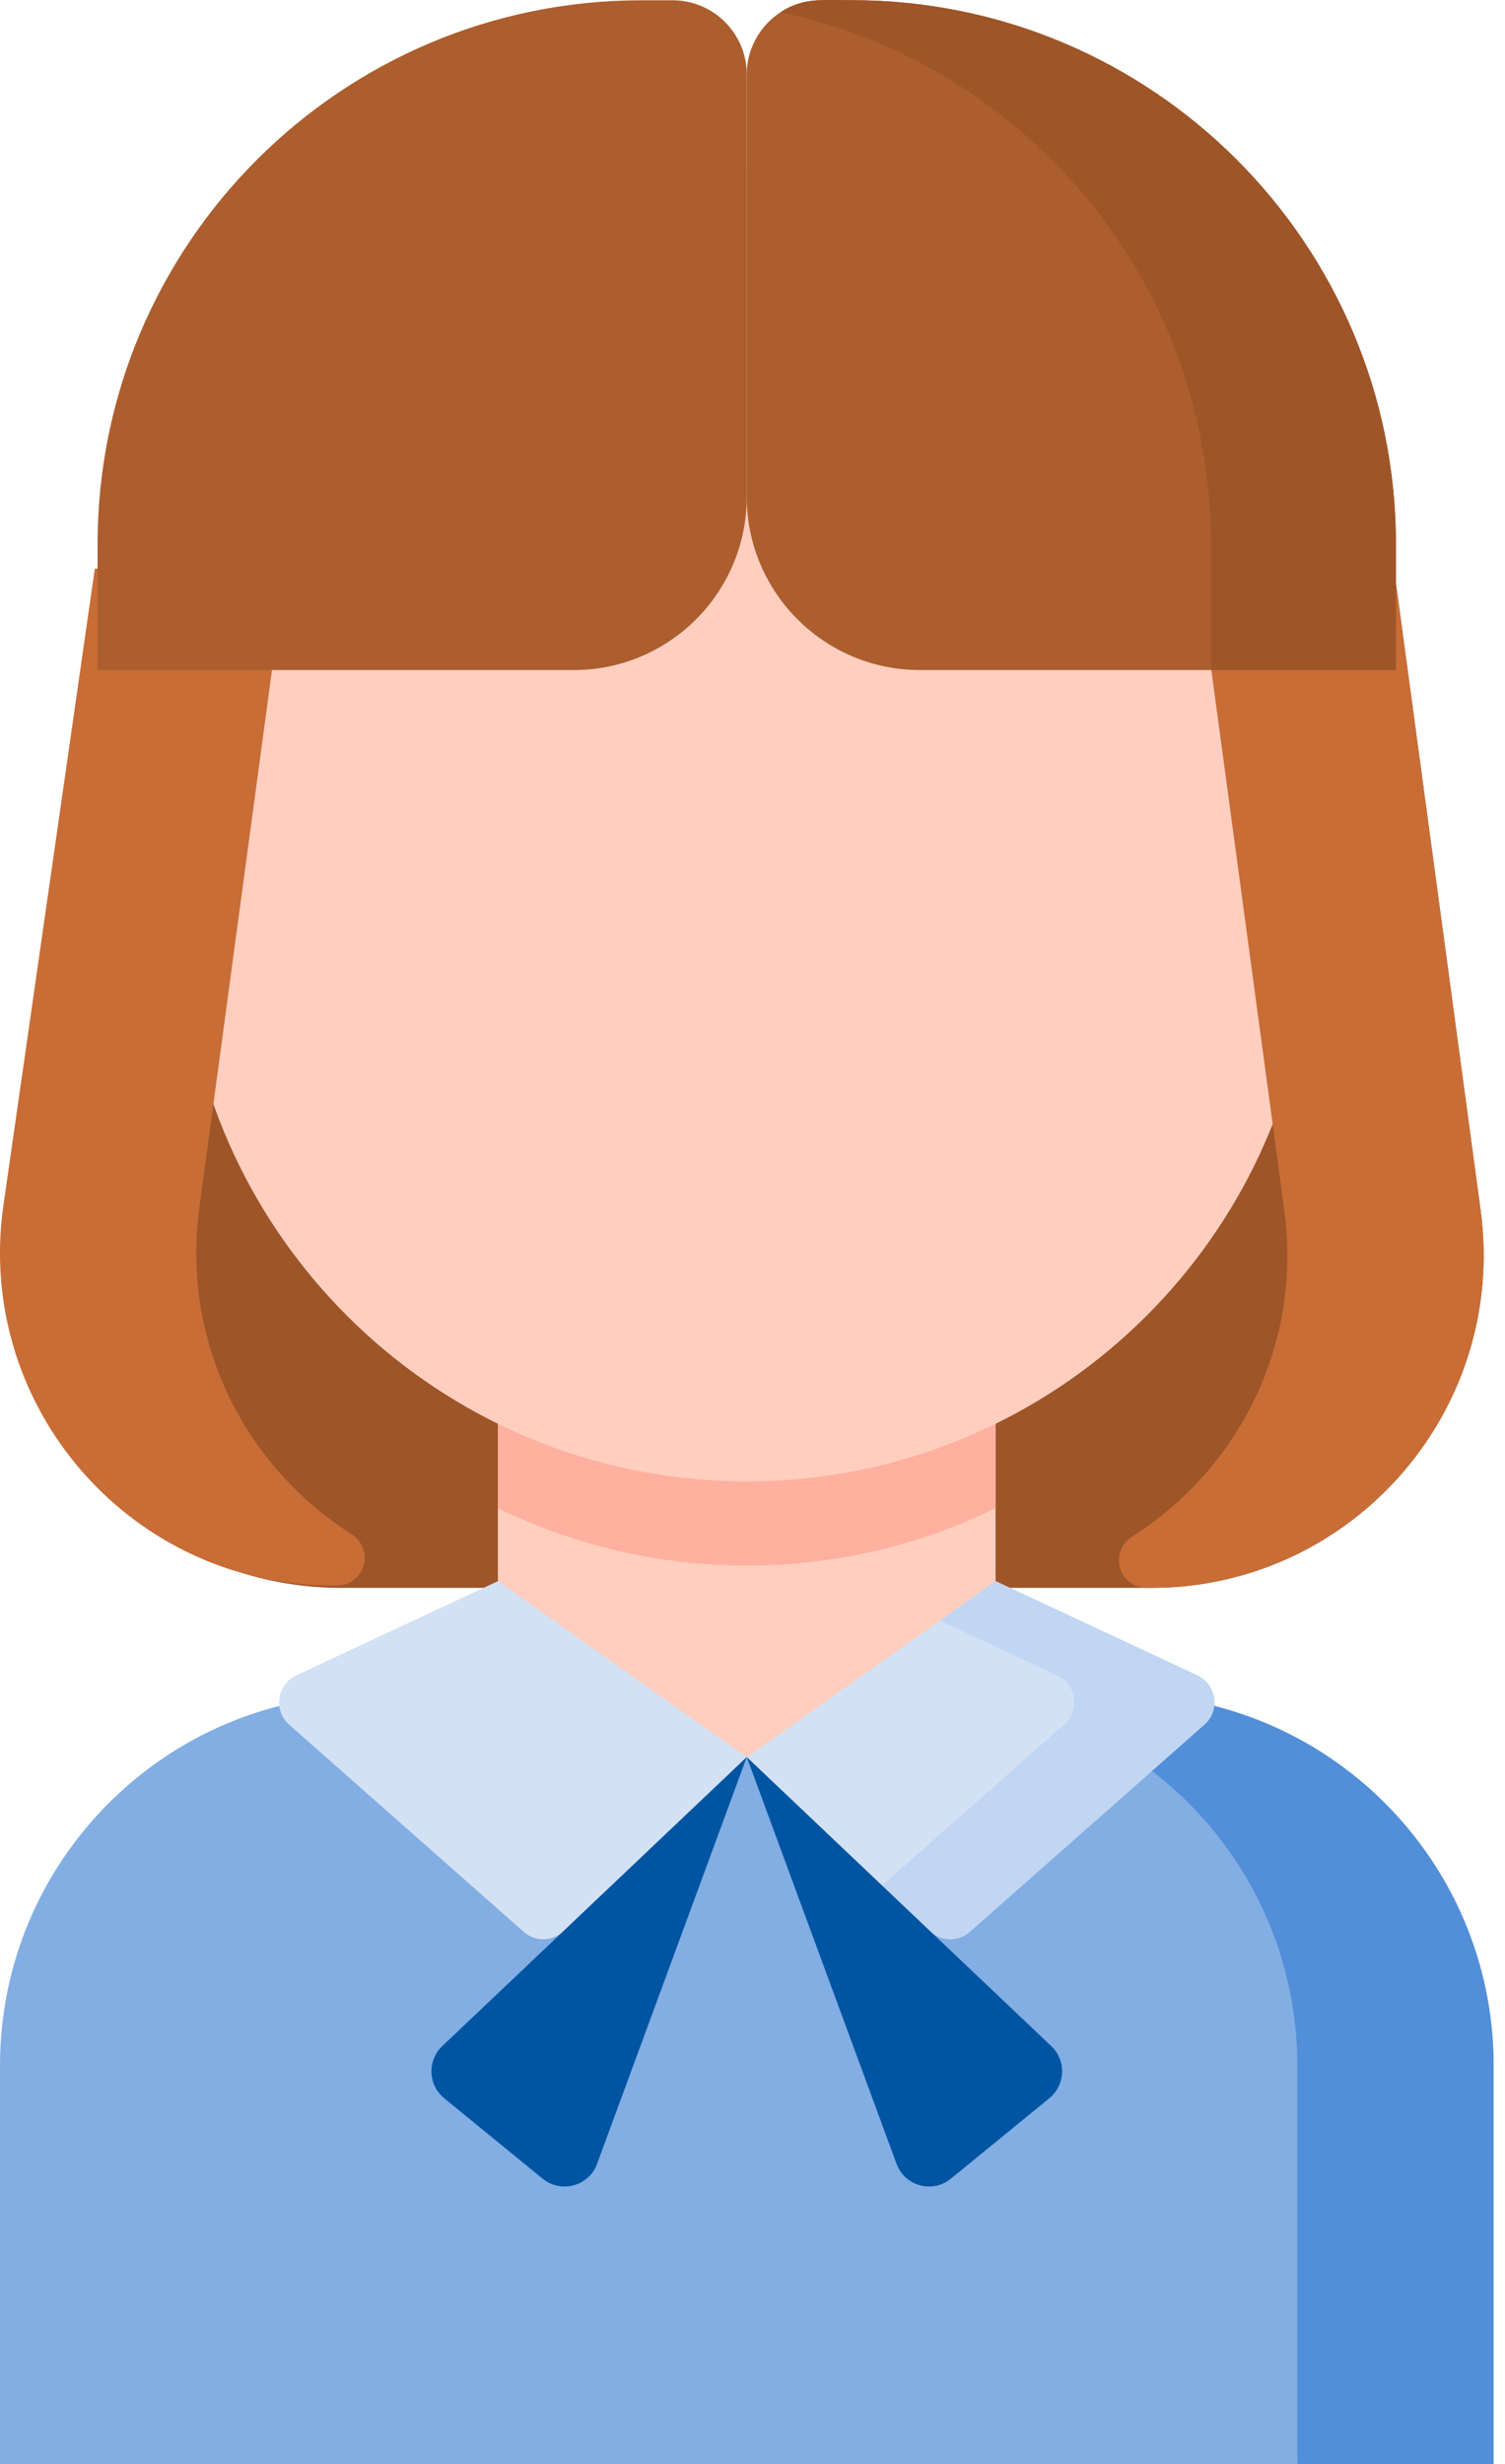 <svg width="11" height="18" viewBox="0 0 11 18" fill="none" xmlns="http://www.w3.org/2000/svg">
<path d="M10.916 18H0V15.09C0 13.593 1.214 12.379 2.711 12.379H8.205C9.703 12.379 10.916 13.593 10.916 15.09V18H10.916Z" fill="#82AEE3"/>
<path d="M10.191 4.172H0.714L0.083 8.843C-0.114 10.302 1.021 11.6 2.493 11.6H8.412C9.884 11.6 11.018 10.302 10.822 8.843L10.191 4.172Z" fill="#9E5528"/>
<path d="M3.639 9.928V12.837H7.277C7.277 12.435 7.277 10.337 7.277 9.928H3.639Z" fill="#FFCEBF"/>
<path d="M3.639 11.017C4.188 11.286 4.805 11.437 5.458 11.437C6.111 11.437 6.728 11.286 7.277 11.017C7.277 10.528 7.277 10.092 7.277 9.928H3.639V11.017Z" fill="#FFB09E"/>
<path d="M9.593 4.737C9.579 4.737 9.564 4.738 9.55 4.739C9.261 2.737 7.54 1.199 5.458 1.199C3.377 1.199 1.655 2.737 1.367 4.739C1.352 4.738 1.338 4.737 1.324 4.737C0.621 4.737 1.385 5.527 1.385 6.23C1.385 6.933 0.621 7.283 1.324 7.283C1.338 7.283 1.352 7.283 1.367 7.282C1.655 9.284 3.377 10.822 5.458 10.822C7.54 10.822 9.261 9.284 9.55 7.282C9.564 7.283 9.579 7.283 9.593 7.283L9.593 4.737Z" fill="#FFCEBF"/>
<path d="M8.206 12.379H6.771C8.269 12.379 9.482 13.593 9.482 15.09V18H10.917V15.09C10.917 13.593 9.703 12.379 8.206 12.379Z" fill="#528FD8"/>
<path d="M3.639 11.551L5.458 12.838L4.12 14.107C4.039 14.184 3.912 14.187 3.827 14.112L2.113 12.599C1.996 12.495 2.024 12.306 2.165 12.239L3.639 11.551Z" fill="#D3E1F5"/>
<path d="M7.277 11.551L5.458 12.838L6.796 14.107C6.878 14.184 7.005 14.187 7.089 14.112L8.803 12.599C8.92 12.495 8.893 12.306 8.751 12.239L7.277 11.551Z" fill="#D3E1F5"/>
<path d="M5.458 12.836L3.232 14.948C3.122 15.053 3.128 15.231 3.246 15.328L3.966 15.916C4.101 16.026 4.304 15.971 4.364 15.808L5.458 12.836Z" fill="#0055A3"/>
<path d="M8.751 12.239L7.277 11.551L6.87 11.839L7.727 12.239C7.868 12.306 7.896 12.495 7.778 12.598L6.446 13.775L6.796 14.107C6.878 14.184 7.005 14.187 7.089 14.112L8.803 12.598C8.92 12.495 8.893 12.306 8.751 12.239Z" fill="#C0D6F2"/>
<path d="M5.458 12.836L7.684 14.948C7.795 15.053 7.788 15.231 7.67 15.328L6.95 15.916C6.816 16.026 6.613 15.971 6.553 15.808L5.458 12.836Z" fill="#0055A3"/>
<path d="M10.822 8.843L10.191 4.172H8.756L9.387 8.843C9.52 9.827 9.048 10.736 8.275 11.225C8.174 11.289 8.147 11.423 8.218 11.519C8.257 11.57 8.317 11.6 8.381 11.6C8.459 11.6 8.515 11.599 8.594 11.594C9.976 11.492 11.01 10.242 10.822 8.843Z" fill="#C86D36"/>
<path d="M0.022 8.826L0.693 4.154H2.088L1.457 8.826C1.324 9.809 1.796 10.718 2.569 11.207C2.67 11.271 2.697 11.405 2.626 11.501C2.587 11.553 2.527 11.583 2.463 11.583C2.385 11.583 2.329 11.582 2.25 11.576C0.868 11.474 -0.166 10.224 0.022 8.826Z" fill="#C86D36"/>
<path d="M5.458 0.544V3.63C5.458 4.328 6.025 4.895 6.723 4.895H10.203V3.978C10.203 1.782 8.423 0.002 6.227 0.002H6C5.701 0.002 5.458 0.245 5.458 0.544Z" fill="#AC5E2E"/>
<path d="M6.227 0.001C5.996 0.001 5.867 -0.017 5.705 0.089C7.503 0.471 8.852 2.066 8.852 3.977V4.894H10.203V3.977C10.203 1.781 8.423 0.001 6.227 0.001Z" fill="#9E5528"/>
<path d="M0.713 3.978V4.895H4.193C4.892 4.895 5.458 4.328 5.458 3.63V0.544C5.458 0.245 5.215 0.002 4.916 0.002H4.69C2.494 0.002 0.713 1.782 0.713 3.978Z" fill="#AC5E2E"/>
</svg>
